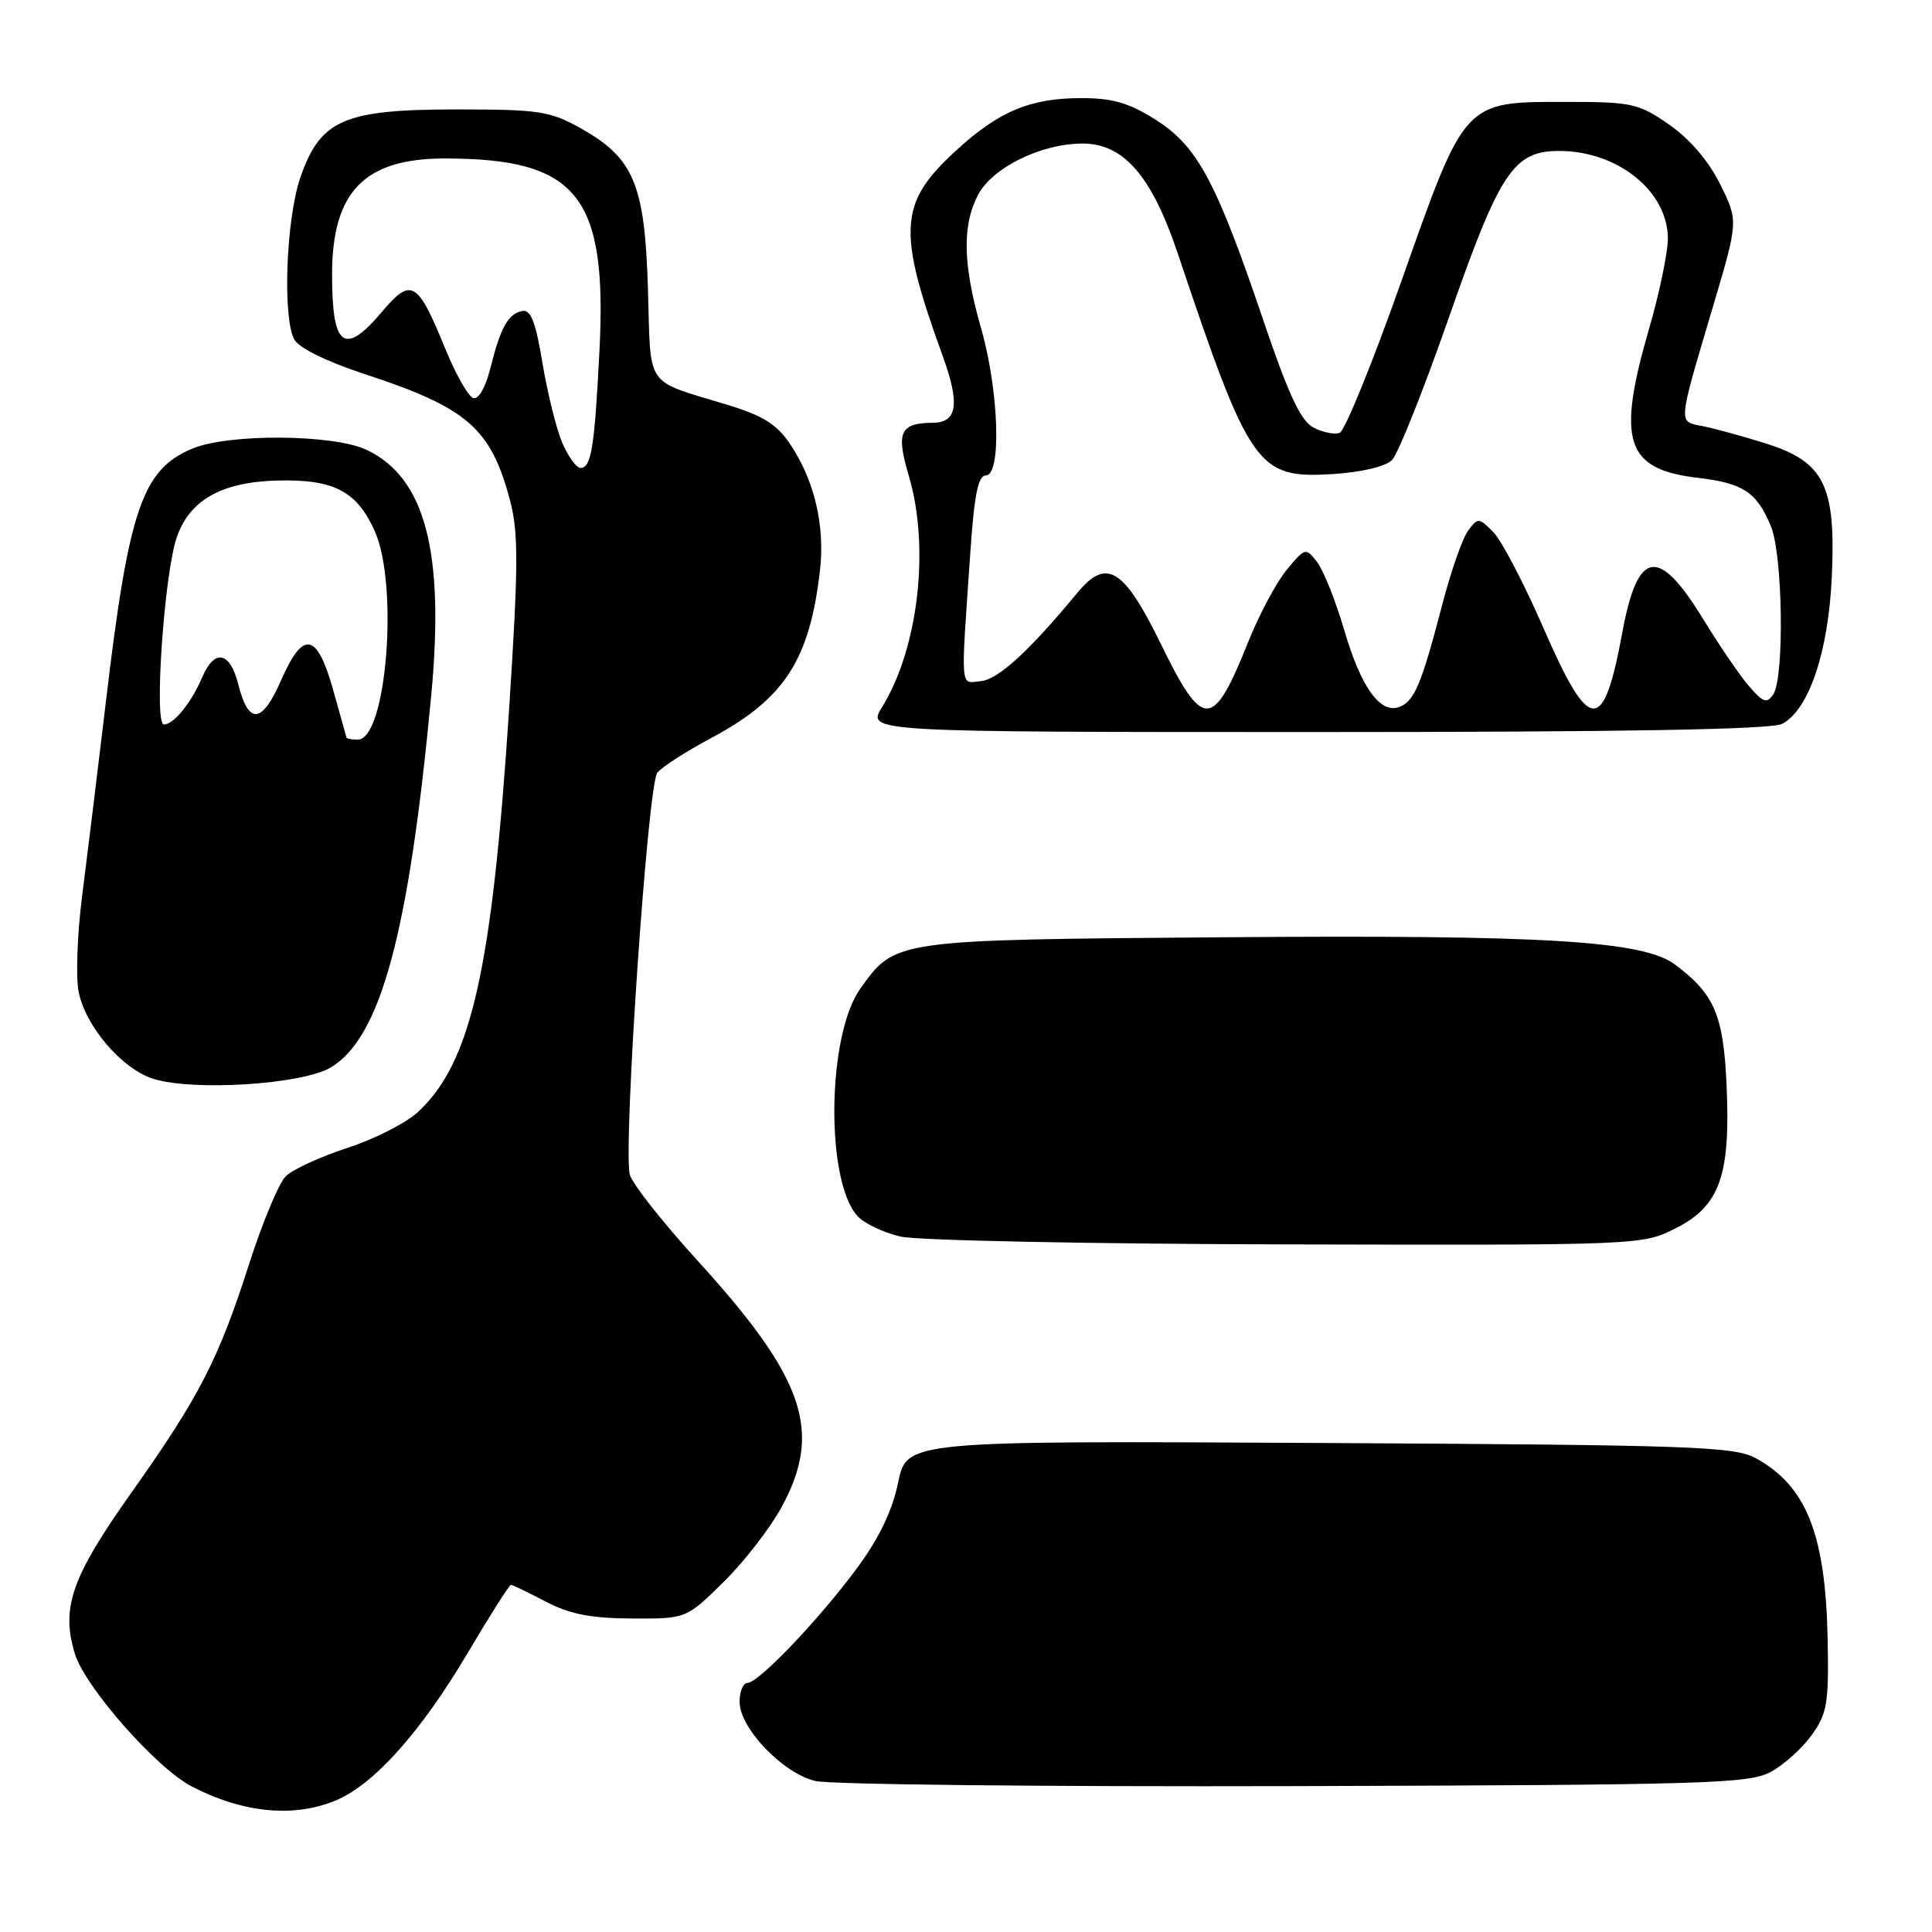 <?xml version="1.0" encoding="UTF-8" standalone="no"?>
<!DOCTYPE svg PUBLIC "-//W3C//DTD SVG 1.1//EN" "http://www.w3.org/Graphics/SVG/1.1/DTD/svg11.dtd" >
<svg xmlns="http://www.w3.org/2000/svg" xmlns:xlink="http://www.w3.org/1999/xlink" version="1.1" viewBox="0 0 256 256">
 <g >
 <path fill="currentColor"
d=" M 44.51 238.56 C 49.54 236.46 55.75 229.52 61.91 219.13 C 64.88 214.11 67.49 210.00 67.70 210.00 C 67.91 210.00 69.97 210.99 72.29 212.21 C 75.47 213.88 78.26 214.43 83.71 214.46 C 90.92 214.50 90.92 214.50 95.87 209.63 C 98.59 206.95 102.06 202.48 103.57 199.69 C 109.04 189.65 106.63 182.62 92.39 167.00 C 87.77 161.92 83.74 156.81 83.45 155.64 C 82.55 151.96 85.84 103.90 87.10 102.38 C 87.74 101.61 90.92 99.56 94.17 97.83 C 103.96 92.61 107.30 87.45 108.66 75.50 C 109.32 69.63 107.91 63.65 104.73 58.90 C 102.97 56.25 101.14 55.09 96.48 53.67 C 85.26 50.24 86.26 51.68 85.86 38.32 C 85.44 24.41 84.00 20.96 76.95 17.00 C 72.89 14.72 71.45 14.50 60.50 14.50 C 45.54 14.50 42.44 15.86 39.79 23.54 C 37.91 29.03 37.42 42.04 38.99 44.98 C 39.59 46.09 43.27 47.91 48.24 49.54 C 61.97 54.04 65.05 56.72 67.60 66.38 C 68.71 70.59 68.69 75.06 67.46 93.95 C 65.20 128.58 62.43 140.81 55.39 147.34 C 53.82 148.80 49.60 150.95 46.01 152.11 C 42.43 153.28 38.76 154.97 37.86 155.87 C 36.95 156.76 34.78 161.98 33.02 167.45 C 28.95 180.16 26.42 185.07 17.40 197.80 C 9.48 208.99 8.08 212.97 9.90 219.08 C 11.23 223.50 20.70 234.28 25.40 236.71 C 32.22 240.24 38.94 240.89 44.51 238.56 Z  M 234.67 234.77 C 236.42 233.81 238.86 231.60 240.10 229.85 C 242.12 227.03 242.34 225.62 242.17 217.09 C 241.89 203.29 239.34 196.88 232.67 193.23 C 229.79 191.66 224.49 191.47 174.83 191.20 C 120.16 190.91 120.16 190.91 119.01 196.43 C 118.24 200.17 116.48 203.83 113.60 207.73 C 108.57 214.55 100.51 223.00 99.04 223.00 C 98.47 223.00 98.00 224.13 98.00 225.51 C 98.00 228.98 103.72 234.96 108.02 235.99 C 109.93 236.46 138.50 236.76 171.50 236.67 C 226.37 236.51 231.77 236.35 234.67 234.77 Z  M 222.04 162.75 C 227.89 159.80 229.32 155.77 228.78 143.75 C 228.36 134.48 227.17 131.71 221.94 127.80 C 217.70 124.65 204.67 123.86 162.36 124.19 C 118.36 124.53 118.63 124.49 113.98 131.03 C 109.59 137.19 109.36 156.43 113.62 161.13 C 114.52 162.12 117.10 163.35 119.37 163.86 C 121.64 164.37 144.67 164.83 170.54 164.89 C 217.43 165.00 217.59 164.99 222.04 162.75 Z  M 43.80 141.46 C 50.44 137.53 54.18 123.70 57.15 92.04 C 58.92 73.08 56.34 63.29 48.58 59.61 C 44.22 57.53 30.29 57.43 25.49 59.44 C 18.84 62.22 17.06 67.44 14.03 93.00 C 12.95 102.08 11.54 113.59 10.90 118.59 C 10.25 123.59 10.03 129.34 10.41 131.36 C 11.27 135.95 16.18 141.68 20.35 142.96 C 25.70 144.61 40.02 143.69 43.80 141.46 Z  M 236.16 95.91 C 239.69 94.03 242.26 86.41 242.72 76.51 C 243.28 64.34 241.74 61.20 234.00 58.77 C 230.97 57.81 227.21 56.78 225.64 56.47 C 222.31 55.81 222.25 56.58 227.05 40.38 C 230.34 29.27 230.34 29.27 227.92 24.39 C 226.40 21.32 223.89 18.40 221.17 16.51 C 217.10 13.69 216.24 13.50 207.49 13.50 C 193.92 13.50 194.17 13.23 185.69 37.26 C 181.88 48.05 178.20 57.09 177.52 57.35 C 176.84 57.61 175.28 57.30 174.05 56.66 C 172.37 55.79 170.74 52.31 167.45 42.60 C 161.17 24.05 158.68 19.39 153.18 15.90 C 149.61 13.63 147.44 13.00 143.27 13.00 C 136.49 13.00 132.28 14.77 126.57 20.05 C 119.10 26.92 118.88 30.56 124.92 47.19 C 127.21 53.51 126.85 55.99 123.64 56.02 C 119.25 56.05 118.70 57.25 120.42 63.04 C 123.24 72.53 121.69 85.91 116.88 93.69 C 114.84 97.00 114.84 97.00 174.48 97.00 C 215.47 97.00 234.77 96.66 236.16 95.91 Z  M 74.47 58.59 C 73.69 56.72 72.52 51.97 71.87 48.05 C 70.98 42.66 70.33 40.98 69.20 41.21 C 67.33 41.58 66.33 43.37 64.97 48.81 C 64.33 51.37 63.40 52.97 62.69 52.74 C 62.04 52.52 60.38 49.58 59.00 46.21 C 55.34 37.22 54.50 36.72 50.67 41.25 C 45.62 47.23 44.00 46.05 44.00 36.39 C 44.00 25.41 48.27 21.00 58.92 21.00 C 76.52 21.00 80.48 25.92 79.43 46.50 C 78.78 59.29 78.35 62.00 76.93 62.00 C 76.36 62.00 75.26 60.47 74.47 58.59 Z  M 45.92 97.75 C 45.88 97.61 45.09 94.81 44.17 91.51 C 42.02 83.81 40.19 83.43 37.27 90.09 C 34.72 95.93 32.94 96.11 31.57 90.67 C 30.48 86.32 28.42 85.92 26.79 89.75 C 25.34 93.14 23.02 96.00 21.71 96.00 C 20.38 96.00 21.76 76.01 23.42 71.20 C 25.14 66.22 29.40 63.84 36.89 63.67 C 44.25 63.50 47.29 65.10 49.65 70.36 C 52.86 77.52 51.21 98.00 47.42 98.00 C 46.64 98.00 45.96 97.89 45.92 97.75 Z  M 153.78 85.25 C 148.89 75.26 146.61 73.88 142.74 78.57 C 136.38 86.26 132.29 90.01 130.00 90.25 C 127.18 90.53 127.29 91.88 128.57 73.25 C 129.09 65.59 129.61 63.00 130.63 63.00 C 132.73 63.00 132.37 51.78 130.00 43.50 C 127.59 35.09 127.47 29.93 129.57 25.87 C 131.44 22.24 137.88 19.05 143.39 19.02 C 148.86 18.99 152.58 23.25 156.03 33.50 C 165.65 62.14 166.58 63.45 176.69 62.81 C 180.42 62.57 183.62 61.81 184.46 60.95 C 185.25 60.15 188.65 51.62 192.01 42.00 C 198.72 22.77 200.56 20.00 206.59 20.00 C 214.36 20.00 221.00 25.35 221.00 31.62 C 221.00 33.46 219.88 38.85 218.50 43.60 C 214.19 58.48 215.40 62.18 224.95 63.31 C 230.98 64.02 232.77 65.20 234.65 69.72 C 236.23 73.49 236.46 89.77 234.97 92.00 C 234.12 93.27 233.62 93.10 231.73 90.89 C 230.50 89.46 227.80 85.50 225.72 82.10 C 219.75 72.33 217.01 72.76 214.97 83.78 C 212.46 97.38 210.65 97.29 204.53 83.25 C 201.96 77.34 198.96 71.60 197.87 70.50 C 195.96 68.58 195.83 68.57 194.53 70.32 C 193.79 71.31 192.22 75.81 191.05 80.32 C 188.36 90.64 187.41 92.91 185.43 93.67 C 182.89 94.64 180.34 91.09 178.11 83.47 C 176.98 79.61 175.36 75.56 174.52 74.47 C 173.02 72.54 172.94 72.56 170.50 75.50 C 169.14 77.15 166.85 81.42 165.42 85.00 C 160.70 96.78 159.43 96.81 153.78 85.25 Z "/>
</g>
</svg>